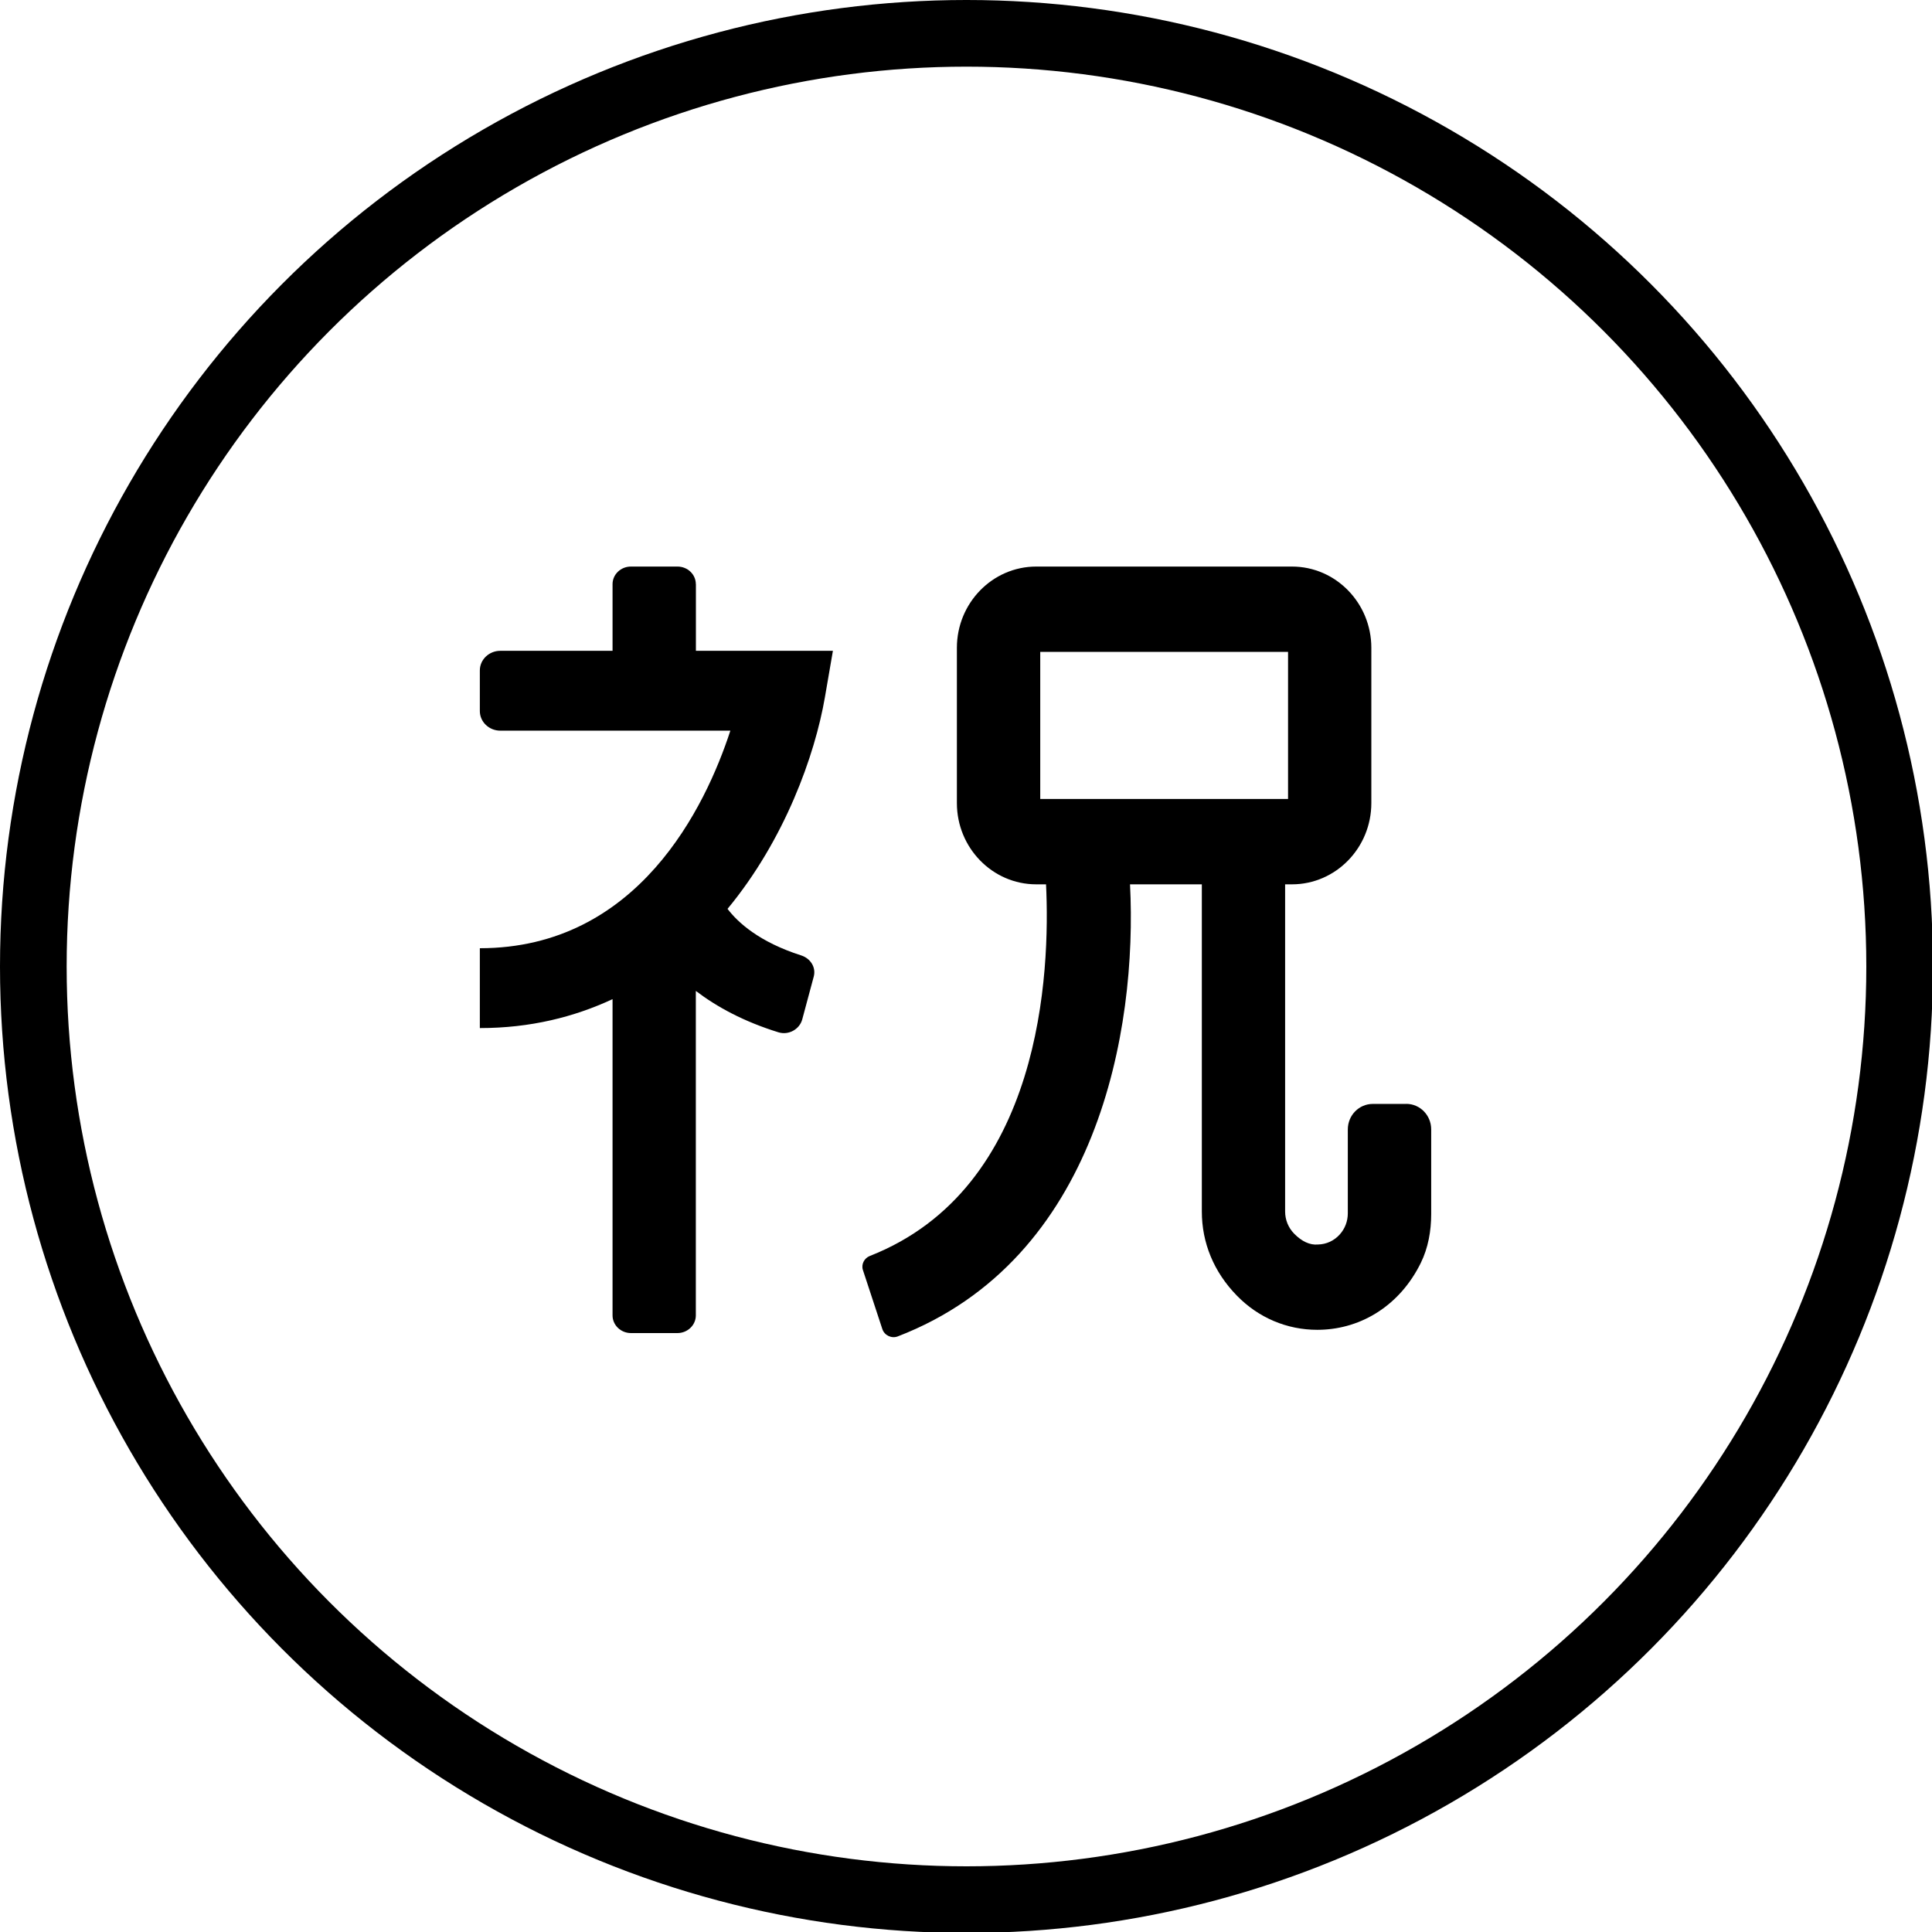 <svg xmlns="http://www.w3.org/2000/svg" width="24" height="24" viewBox="0 0 24 24"> <g transform="scale(0.414)">
  
  <g
     id="line"
     transform="translate(-7,-7)">
    <circle
       cx="36"
       cy="36"
       r="28"
       fill="none"
       stroke="#000"
       stroke-linejoin="round"
       stroke-miterlimit="10"
       stroke-width="2"
       id="circle2" />
    <path
       fill="#000"
       stroke="none"
       d="M 27.879,24.528 C 27.879,24.236 27.632,24 27.328,24 h -1.397 c -0.304,0 -0.551,0.236 -0.551,0.528 v 2 h -3.367 c -0.339,0 -0.615,0.264 -0.615,0.589 v 1.218 c 0,0.325 0.275,0.589 0.615,0.589 h 6.902 c -0.742,2.273 -2.766,6.528 -7.517,6.528 v 2.396 c 1.518,0 2.833,-0.333 3.982,-0.868 v 9.489 c 0,0.293 0.248,0.531 0.554,0.531 h 1.391 c 0.306,0 0.554,-0.238 0.554,-0.531 v -9.736 c 0.627,0.478 1.44,0.921 2.48,1.242 0.305,0.094 0.633,-0.09 0.713,-0.388 l 0.345,-1.284 c 0.074,-0.274 -0.096,-0.545 -0.376,-0.635 -1.262,-0.403 -1.899,-0.988 -2.211,-1.397 1.714,-2.072 2.621,-4.605 2.922,-6.35 l 0.24,-1.393 h -4.111 v -2 z"
       id="path4" />
    <path
       fill="#000"
       stroke="none"
       d="m 49.195,40.124 h -1.005 c -0.413,0 -0.748,0.343 -0.748,0.766 v 2.517 c 0,0.235 -0.085,0.46 -0.241,0.633 -0.17,0.19 -0.402,0.297 -0.654,0.302 -0.242,0.023 -0.487,-0.091 -0.718,-0.328 -0.172,-0.177 -0.268,-0.412 -0.268,-0.662 v -9.817 h 0.206 c 1.313,0 2.381,-1.094 2.381,-2.439 V 26.439 c 0,-1.345 -1.068,-2.439 -2.381,-2.439 h -7.674 c -1.313,0 -2.381,1.094 -2.381,2.439 v 4.657 c 0,1.345 1.068,2.439 2.381,2.439 h 0.294 c 0.126,2.6 -0.101,9.115 -5.289,11.152 -0.166,0.065 -0.262,0.252 -0.206,0.42 l 0.583,1.772 c 0.062,0.189 0.276,0.292 0.462,0.221 5.995,-2.311 7.195,-9.19 6.97,-13.565 h 2.155 v 9.817 c 0,0.934 0.355,1.812 1.053,2.526 0.646,0.662 1.5,1.024 2.412,1.024 0.024,0 0.049,-5e-4 0.074,-0.001 1.275,-0.027 2.417,-0.757 3.03,-2.004 0.223,-0.453 0.313,-0.963 0.313,-1.468 v -2.541 c 0,-0.423 -0.335,-0.766 -0.748,-0.766 z M 38.213,26.561 h 7.436 v 4.413 h -7.436 z"
       id="path6" />
  </g>
</g></svg>